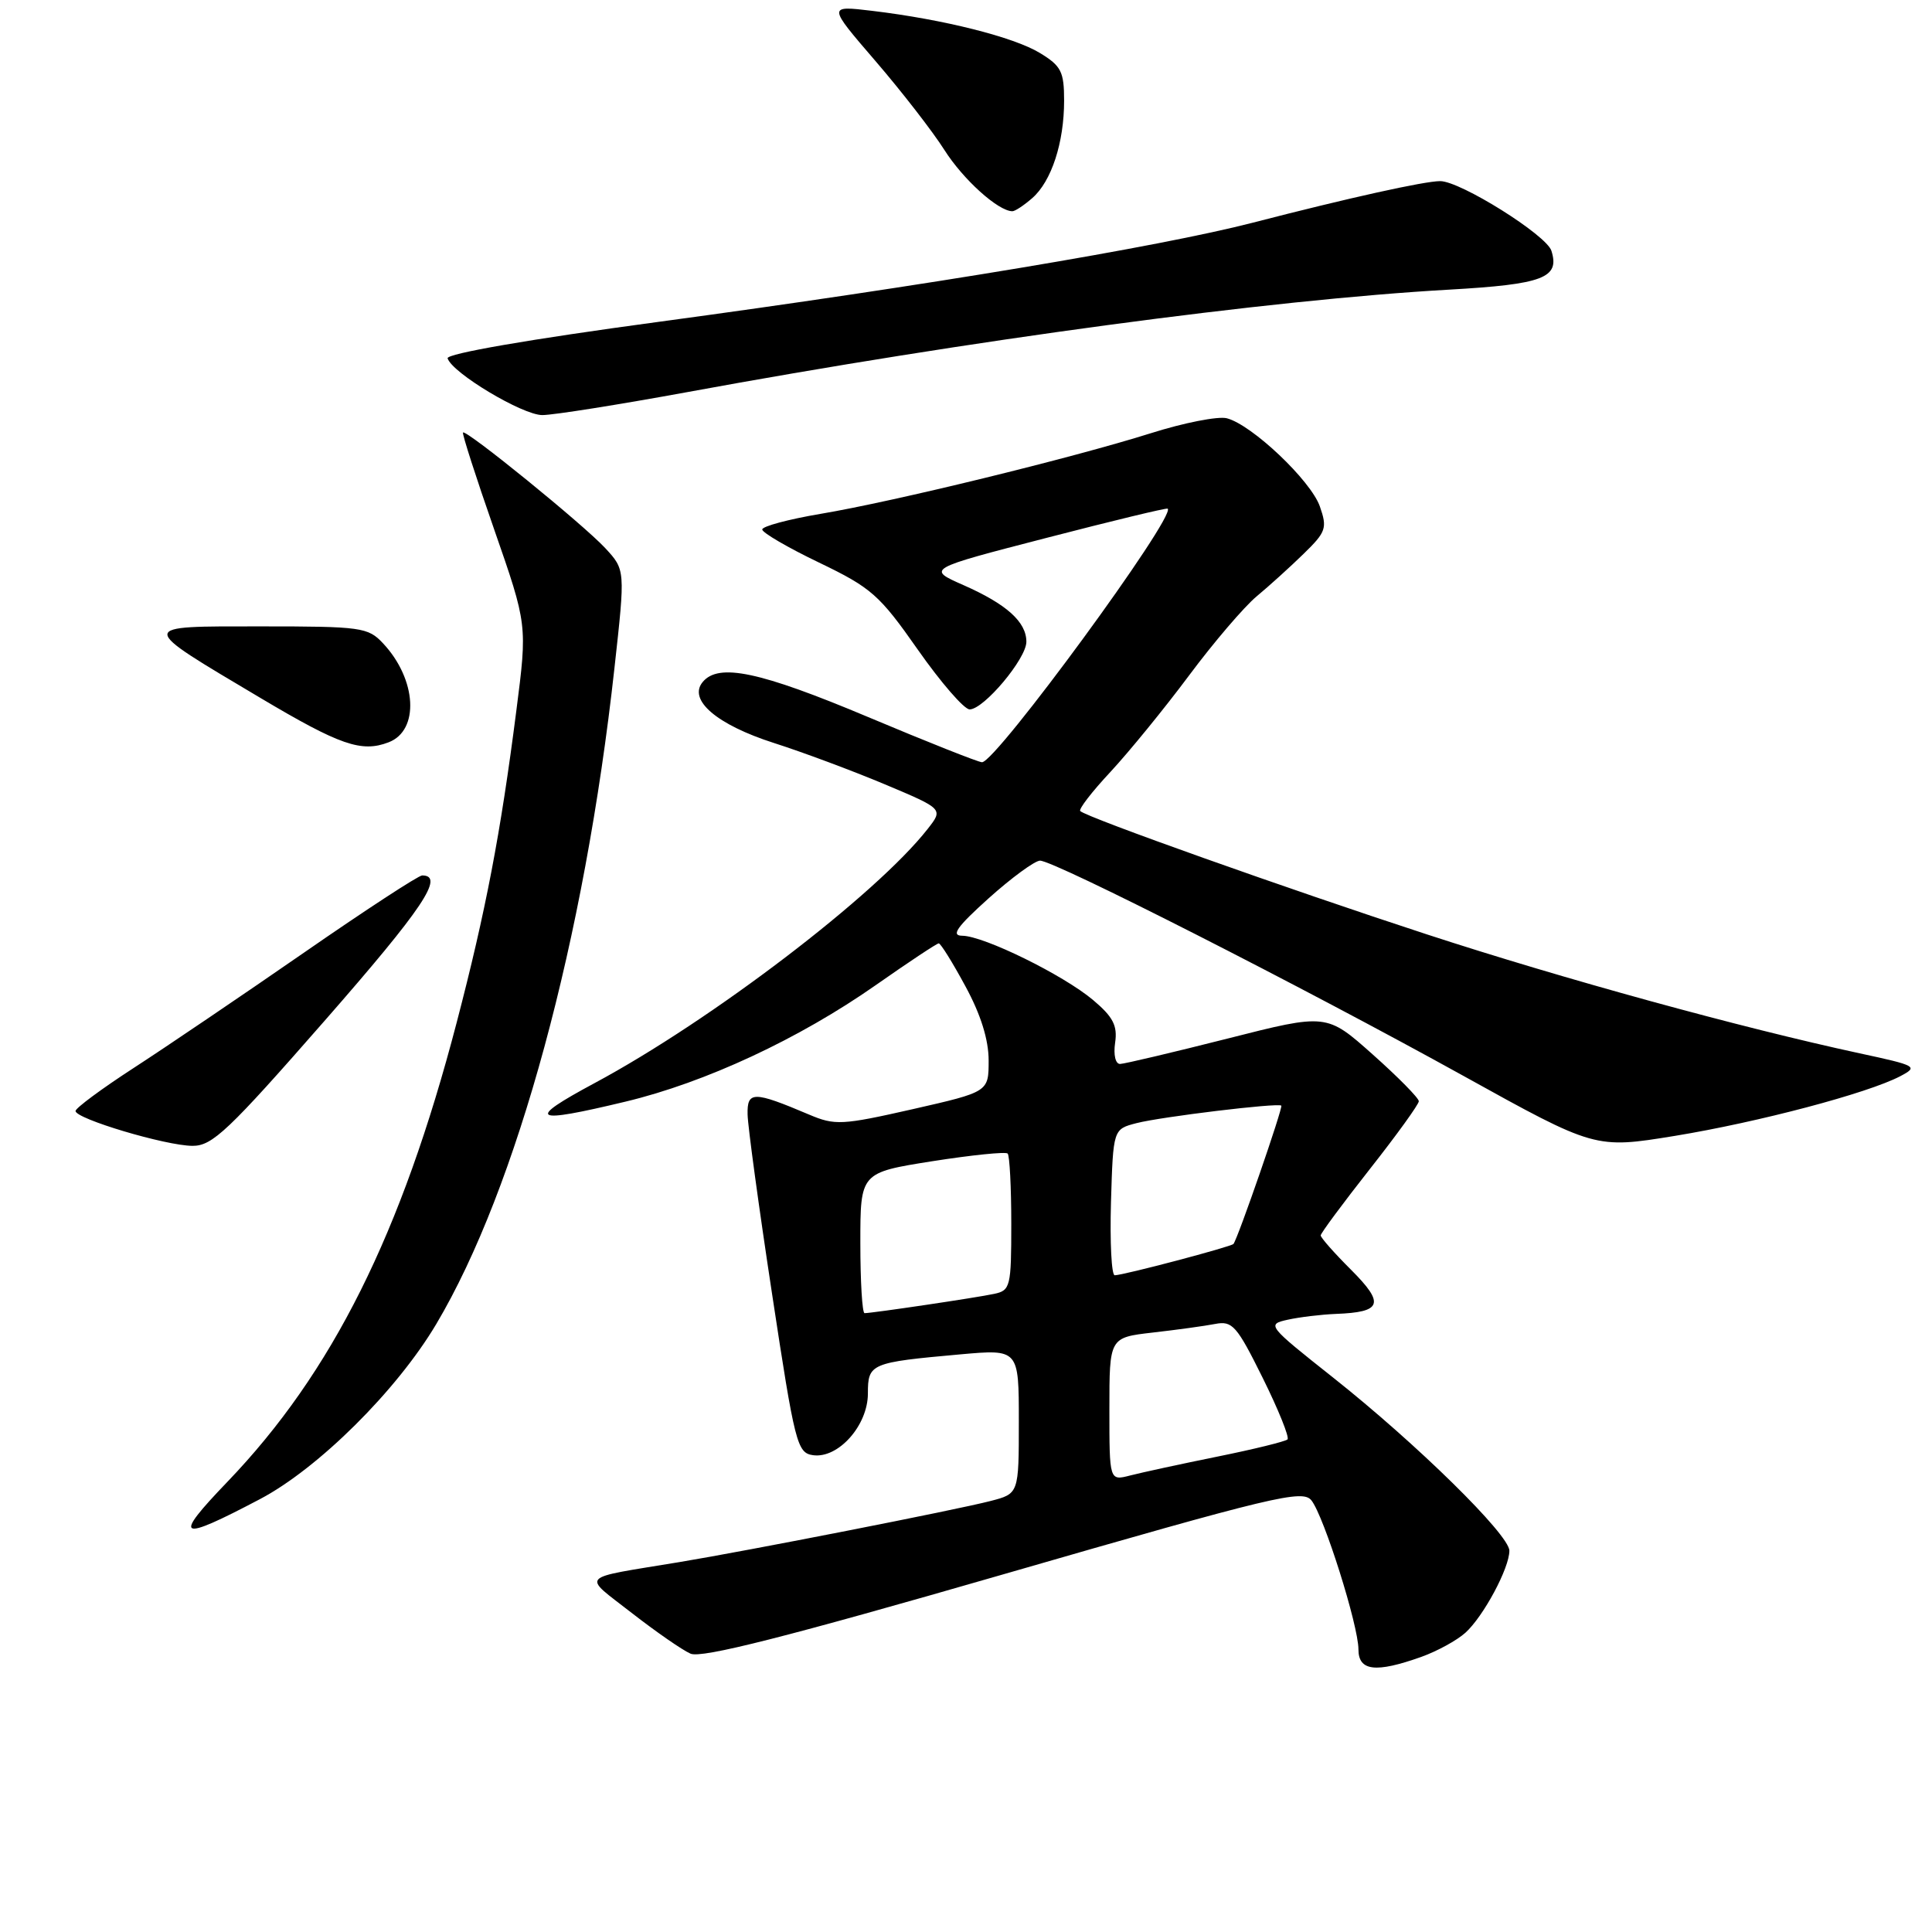 <?xml version="1.0" encoding="UTF-8" standalone="no"?>
<!DOCTYPE svg PUBLIC "-//W3C//DTD SVG 1.1//EN" "http://www.w3.org/Graphics/SVG/1.1/DTD/svg11.dtd" >
<svg xmlns="http://www.w3.org/2000/svg" xmlns:xlink="http://www.w3.org/1999/xlink" version="1.1" viewBox="0 0 256 256">
 <g >
 <path fill="currentColor"
d=" M 188.32 219.55 C 190.42 218.80 193.05 217.36 194.17 216.35 C 196.57 214.18 200.00 207.78 200.00 205.48 C 200.00 203.37 187.70 191.29 176.60 182.50 C 167.94 175.64 167.82 175.49 170.63 174.87 C 172.21 174.52 175.07 174.18 177.00 174.10 C 183.13 173.87 183.52 172.76 179.05 168.28 C 176.82 166.06 175.00 164.00 175.00 163.70 C 175.00 163.41 177.93 159.46 181.50 154.92 C 185.07 150.39 188.00 146.33 188.00 145.92 C 188.00 145.50 185.25 142.71 181.89 139.72 C 175.78 134.28 175.78 134.28 162.64 137.62 C 155.41 139.45 149.02 140.96 148.42 140.98 C 147.81 140.99 147.52 139.79 147.76 138.16 C 148.09 135.91 147.50 134.75 144.84 132.51 C 140.90 129.19 130.36 124.01 127.50 123.99 C 125.97 123.98 126.78 122.83 131.00 119.03 C 134.03 116.31 137.09 114.07 137.80 114.04 C 139.60 113.98 172.77 130.85 193.93 142.57 C 211.36 152.23 211.36 152.23 221.93 150.51 C 233.02 148.69 247.46 144.87 251.78 142.61 C 254.22 141.33 253.99 141.20 246.41 139.57 C 230.63 136.16 207.24 129.74 189.07 123.81 C 170.67 117.80 143.98 108.31 143.14 107.47 C 142.89 107.23 144.70 104.89 147.15 102.27 C 149.59 99.64 154.27 93.91 157.55 89.51 C 160.82 85.12 164.85 80.41 166.50 79.03 C 168.15 77.66 170.96 75.12 172.74 73.38 C 175.71 70.49 175.89 69.97 174.89 67.11 C 173.69 63.67 165.86 56.26 162.55 55.42 C 161.39 55.13 156.85 56.02 152.47 57.41 C 142.01 60.70 118.44 66.46 108.72 68.09 C 104.47 68.81 101.00 69.74 101.00 70.16 C 101.00 70.58 104.39 72.56 108.54 74.55 C 115.46 77.88 116.53 78.82 121.62 86.09 C 124.67 90.44 127.76 94.00 128.48 94.00 C 130.36 94.00 136.00 87.28 136.00 85.04 C 136.00 82.41 133.39 80.06 127.66 77.53 C 122.78 75.38 122.78 75.38 138.64 71.28 C 147.36 69.02 154.60 67.27 154.73 67.40 C 155.81 68.46 131.98 101.00 130.12 101.00 C 129.65 101.00 122.84 98.30 115.00 95.00 C 100.68 88.98 95.22 87.82 93.11 90.37 C 91.14 92.74 94.97 96.02 102.55 98.45 C 106.37 99.67 112.99 102.14 117.25 103.93 C 125.00 107.19 125.00 107.19 122.92 109.84 C 116.10 118.55 94.27 135.21 78.76 143.53 C 69.60 148.45 70.45 148.96 82.89 145.97 C 93.46 143.44 105.87 137.66 116.05 130.53 C 120.39 127.49 124.14 125.00 124.39 125.00 C 124.64 125.00 126.23 127.55 127.92 130.68 C 129.96 134.43 131.00 137.77 131.00 140.52 C 131.00 144.68 131.00 144.68 120.94 146.97 C 111.54 149.10 110.63 149.14 107.19 147.68 C 99.83 144.56 98.99 144.56 99.06 147.68 C 99.09 149.23 100.55 159.95 102.31 171.50 C 105.32 191.32 105.62 192.52 107.73 192.82 C 111.07 193.29 115.00 188.88 115.00 184.65 C 115.00 180.67 115.34 180.53 127.25 179.46 C 135.00 178.77 135.00 178.77 135.00 188.34 C 135.00 197.92 135.00 197.92 131.25 198.89 C 126.70 200.07 99.02 205.50 90.00 206.99 C 76.46 209.23 77.09 208.56 83.69 213.71 C 86.89 216.20 90.40 218.64 91.50 219.12 C 92.96 219.76 104.16 216.92 133.00 208.59 C 168.90 198.22 172.62 197.33 173.78 198.82 C 175.45 200.96 180.00 215.40 180.00 218.55 C 180.00 221.43 182.28 221.70 188.32 219.55 Z  M 34.45 198.64 C 42.19 194.56 52.57 184.26 57.81 175.44 C 68.50 157.44 77.46 124.46 81.42 88.50 C 82.86 75.50 82.86 75.50 80.18 72.61 C 77.26 69.47 61.78 56.89 61.35 57.31 C 61.21 57.46 63.07 63.25 65.49 70.18 C 69.88 82.79 69.88 82.79 68.42 94.15 C 66.33 110.50 64.36 120.75 60.51 135.50 C 53.20 163.49 44.02 181.88 30.13 196.35 C 22.81 203.97 23.57 204.37 34.45 198.64 Z  M 43.09 135.17 C 56.05 120.36 58.97 116.00 55.94 116.00 C 55.45 116.00 48.39 120.61 40.25 126.25 C 32.10 131.89 21.97 138.75 17.73 141.50 C 13.49 144.25 10.02 146.82 10.01 147.21 C 9.99 148.24 21.95 151.81 25.50 151.83 C 28.14 151.85 30.26 149.83 43.09 135.17 Z  M 51.49 98.36 C 55.61 96.79 55.23 90.02 50.76 85.25 C 48.77 83.12 47.88 83.00 34.61 83.00 C 18.06 83.00 18.06 82.70 34.49 92.47 C 45.05 98.75 47.90 99.74 51.49 98.36 Z  M 91.00 51.97 C 128.58 45.06 168.25 39.72 192.01 38.38 C 204.48 37.67 206.71 36.83 205.57 33.23 C 204.91 31.14 193.51 24.00 190.83 24.00 C 188.75 24.00 178.71 26.22 165.99 29.51 C 153.62 32.70 122.61 37.88 87.24 42.65 C 70.18 44.95 59.11 46.87 59.31 47.48 C 59.91 49.42 69.24 55.00 71.86 55.00 C 73.31 55.00 81.92 53.63 91.00 51.97 Z  M 136.78 26.25 C 139.33 24.02 141.00 18.90 141.00 13.34 C 141.00 9.49 140.62 8.74 137.79 7.02 C 134.32 4.91 125.03 2.57 115.59 1.44 C 109.67 0.73 109.67 0.73 115.98 8.06 C 119.45 12.09 123.57 17.40 125.13 19.86 C 127.62 23.79 132.26 27.97 134.14 27.99 C 134.49 28.00 135.68 27.21 136.78 26.25 Z  M 147.00 186.72 C 147.00 177.23 147.00 177.23 152.75 176.57 C 155.91 176.21 159.63 175.70 161.02 175.43 C 163.30 174.99 163.88 175.65 167.32 182.59 C 169.40 186.79 170.88 190.46 170.60 190.73 C 170.33 191.00 166.15 192.03 161.30 193.01 C 156.46 193.99 151.26 195.12 149.75 195.51 C 147.00 196.22 147.00 196.22 147.00 186.72 Z  M 114.00 164.69 C 114.00 155.38 114.00 155.38 123.52 153.87 C 128.75 153.05 133.25 152.59 133.52 152.85 C 133.78 153.12 134.00 157.30 134.00 162.15 C 134.00 170.48 133.88 170.99 131.75 171.44 C 129.46 171.94 115.57 174.00 114.56 174.00 C 114.25 174.00 114.00 169.81 114.00 164.69 Z  M 147.21 159.31 C 147.50 149.62 147.50 149.62 150.60 148.82 C 153.86 147.98 169.30 146.11 169.78 146.50 C 170.04 146.71 164.03 164.10 163.44 164.83 C 163.14 165.20 148.92 168.96 147.71 168.98 C 147.28 168.99 147.06 164.64 147.21 159.31 Z "/>
</g>
</svg>